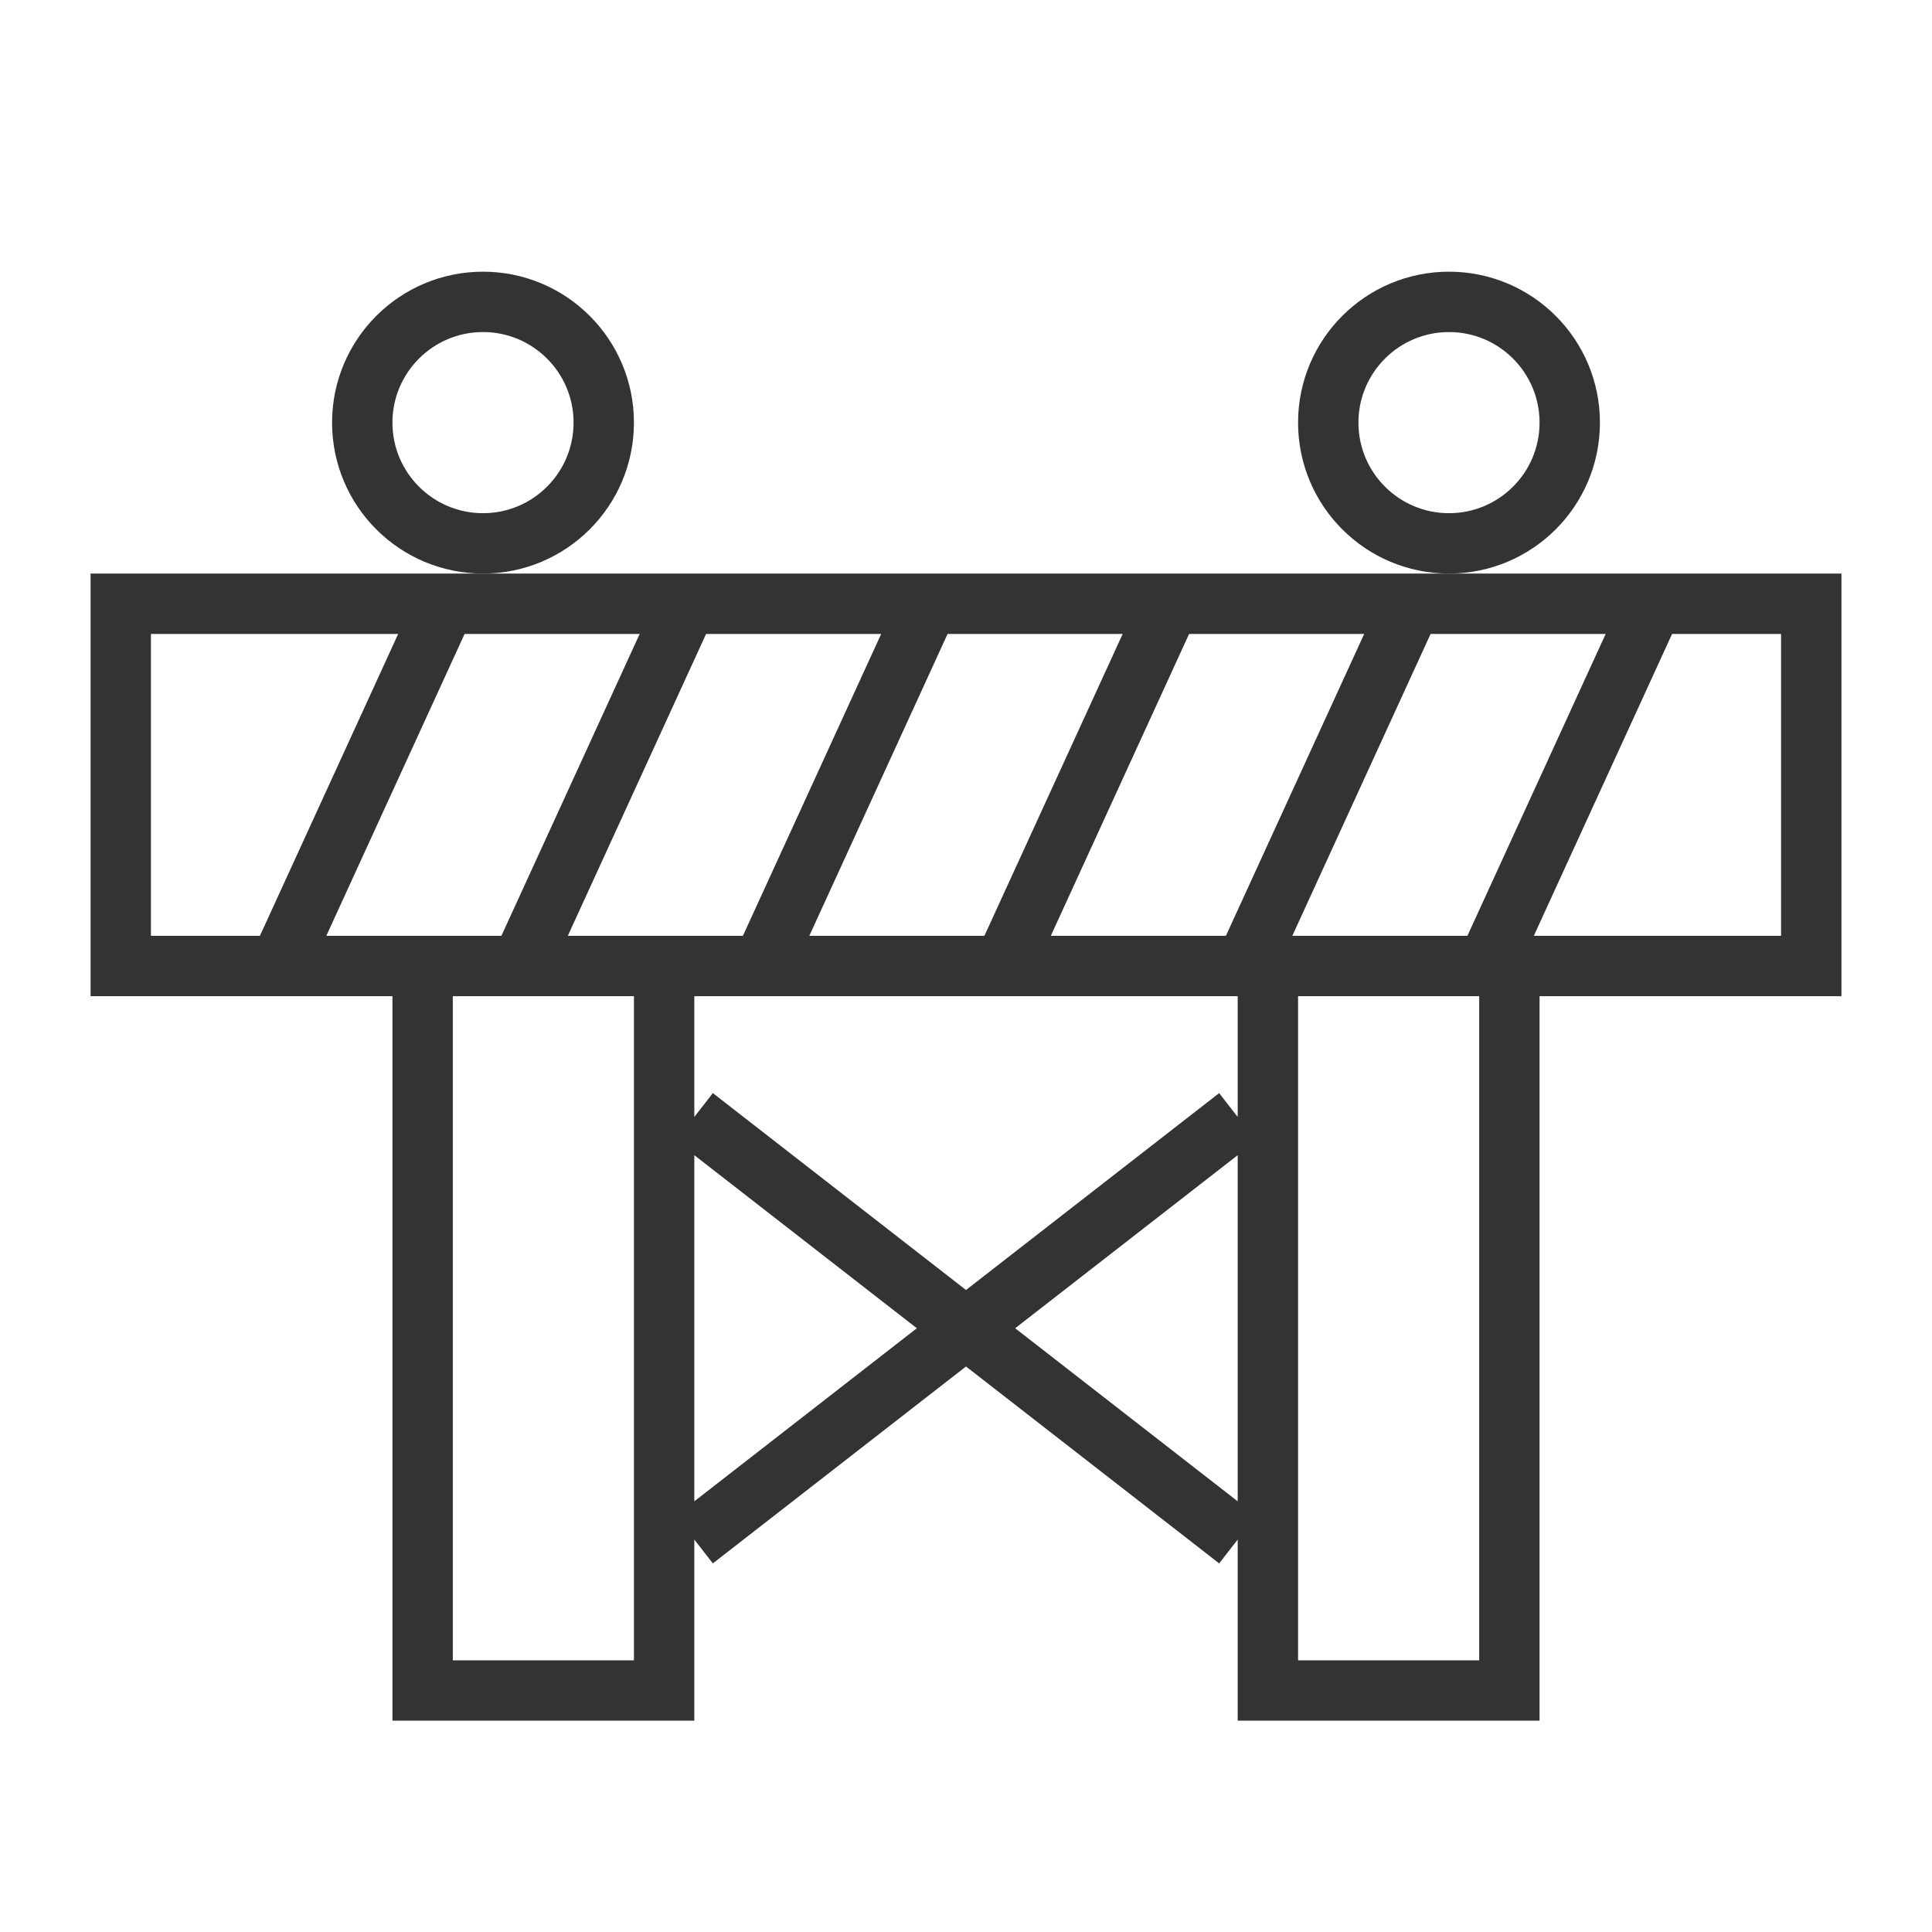 <svg xmlns="http://www.w3.org/2000/svg" viewBox="0 0 32 32"><g stroke="#333" stroke-miterlimit="10" fill="none"><path d="M2 10h28v6H2zm19 6h4v12h-4zM7 16h4v12H7zm4.5 9.5l9-7m0 7l-9-7"/><circle cx="8" cy="7" r="2"/><circle cx="24" cy="7" r="2"/><path d="M7.5 9.725l-3 6.55m7-6.55l-3 6.55m7-6.55l-3 6.55m7-6.55l-3 6.55m7-6.55l-3 6.55m7-6.55l-3 6.55"/></g></svg>